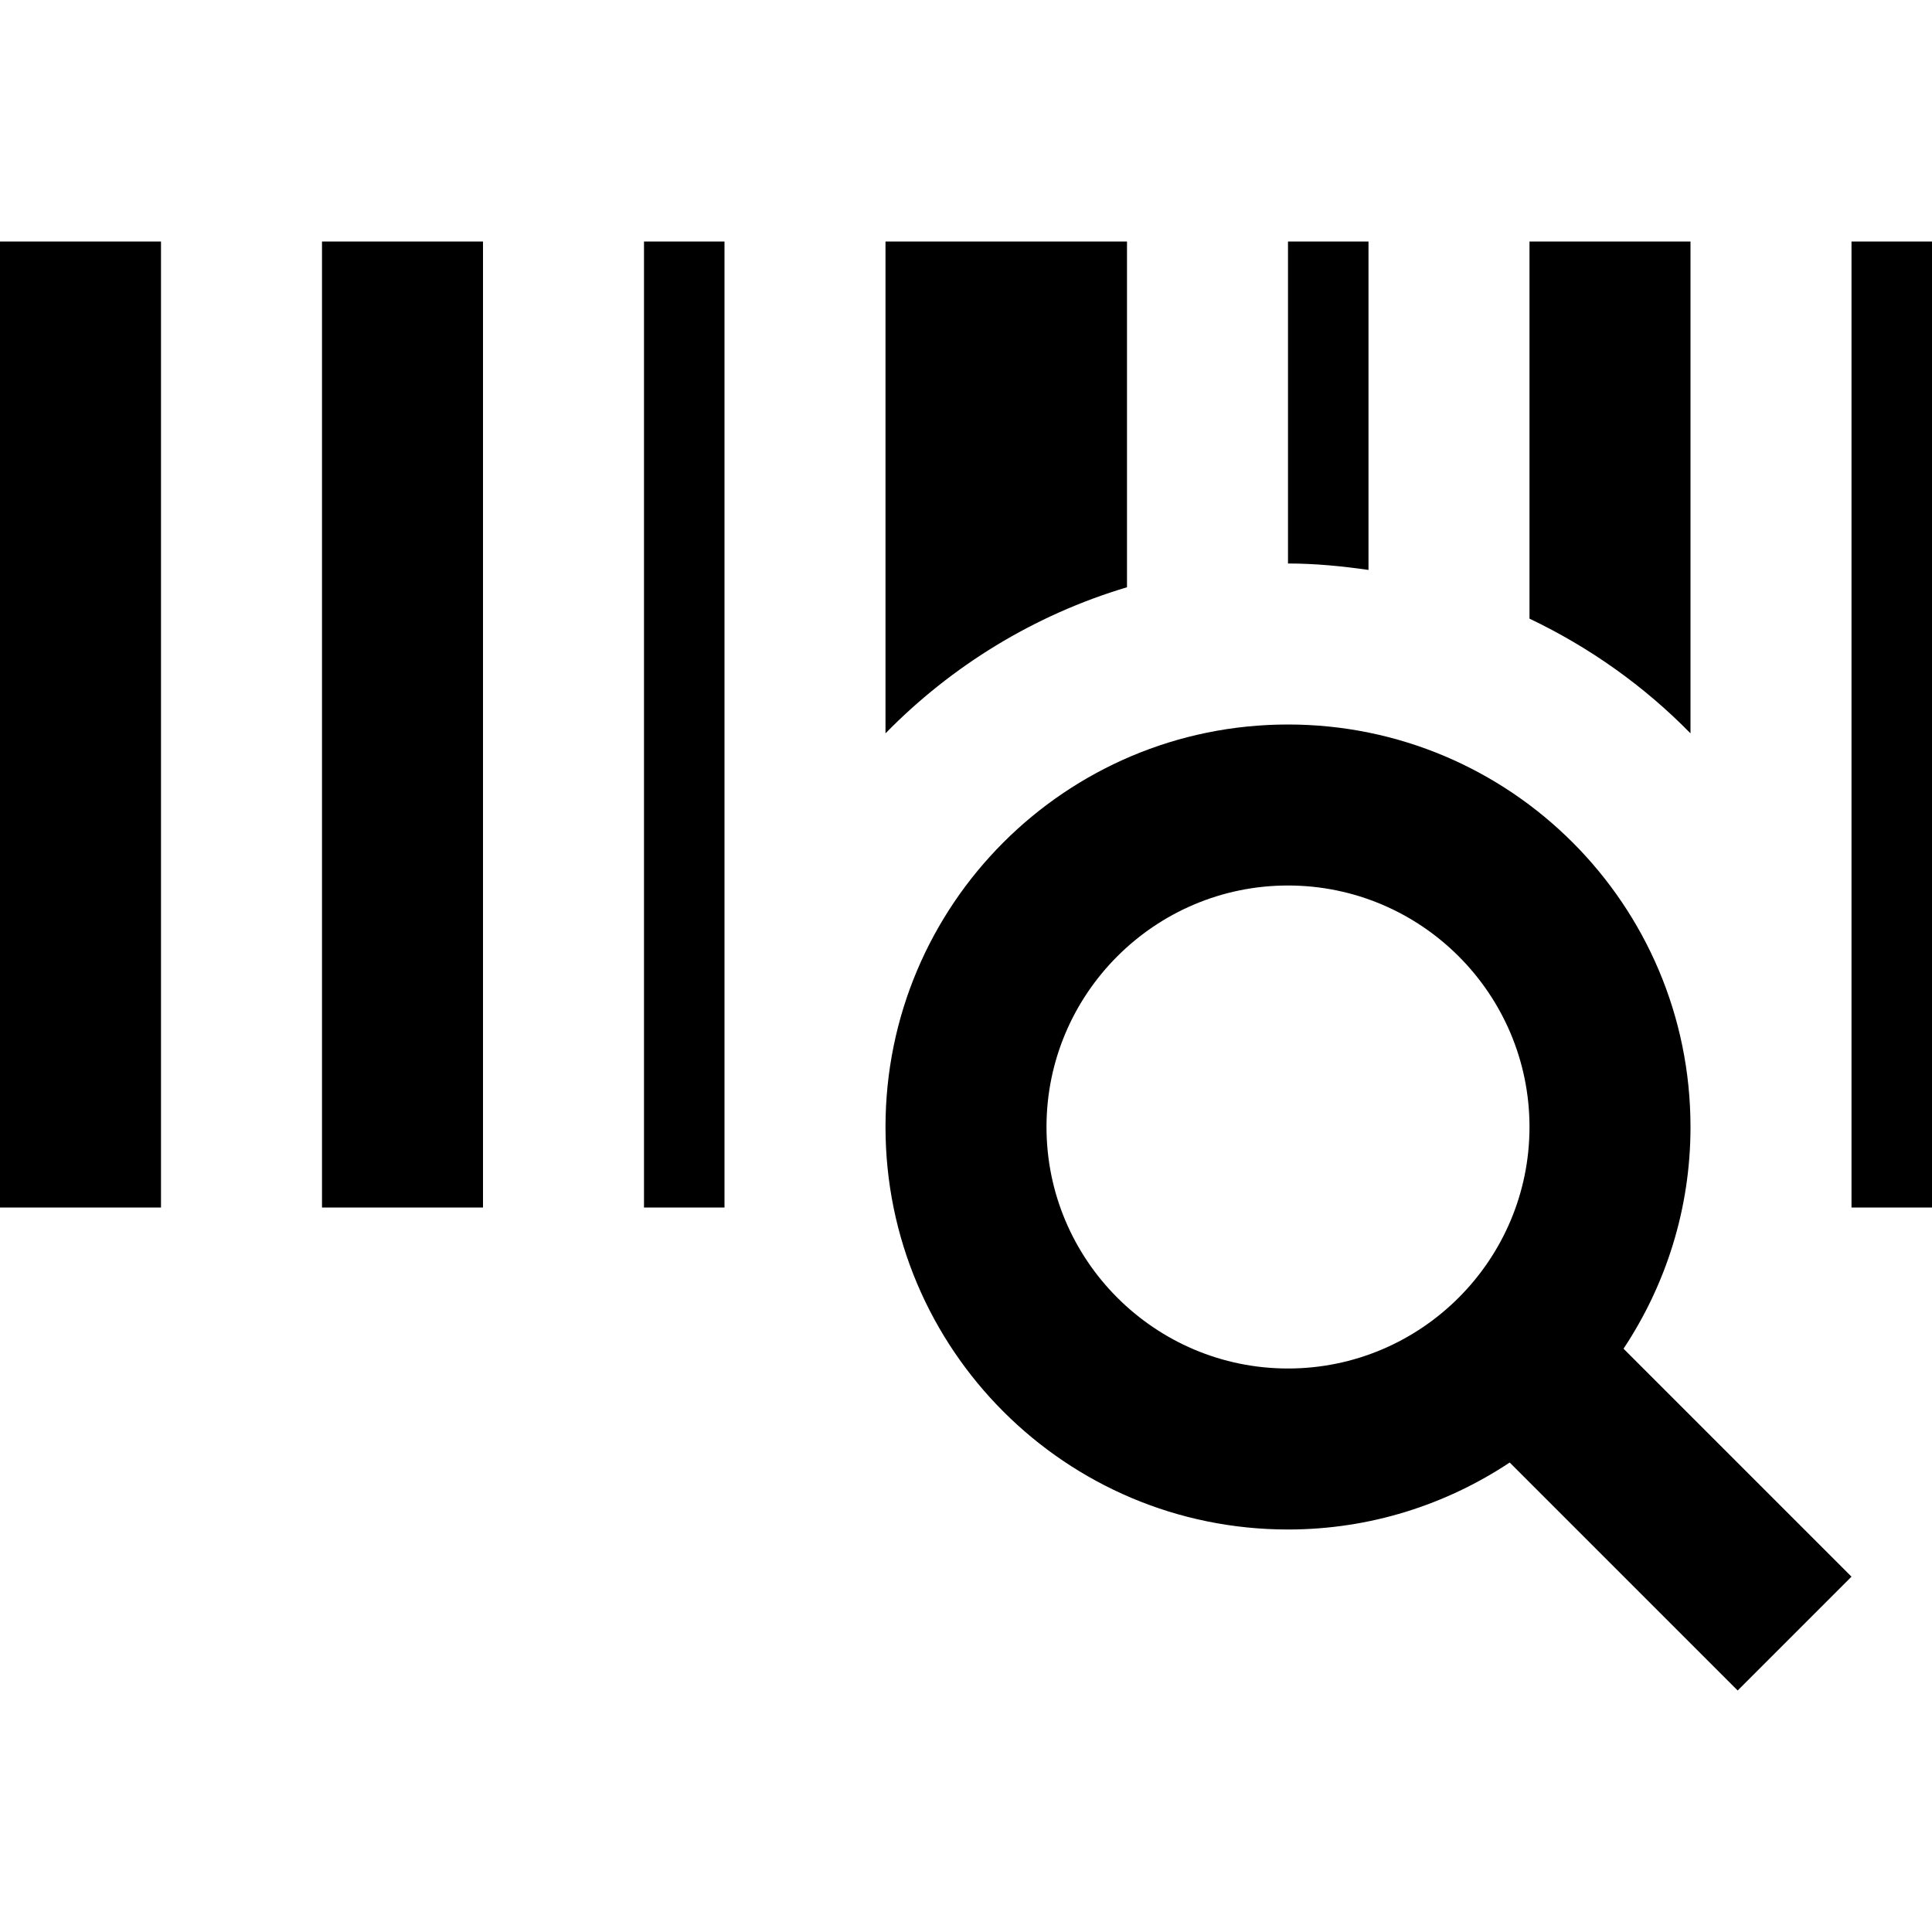 <svg xmlns="http://www.w3.org/2000/svg" width="24" height="24" viewBox="0 0 24 24"><path d="M23 19.586l-2.832-2.832c.524-.79.832-1.735.832-2.754 0-2.761-2.239-5-5-5s-5 2.239-5 5 2.239 5 5 5c1.019 0 1.964-.308 2.754-.832l2.832 2.832 1.414-1.414zm-7-2.586c-1.654 0-3-1.346-3-3s1.346-3 3-3 3 1.346 3 3-1.346 3-3 3zm7-2v-12h1v12h-1zm-4-7.315v-4.685h2v6.11c-.574-.586-1.251-1.068-2-1.425zm-10-4.685v12h-1v-12h1zm-5 0h2v12h-2v-12zm-4 0h2v12h-2v-12zm17 4.08c-.328-.047-.66-.08-1-.08v-4h1v4.08zm-6 2.03v-6.11h3v4.295c-1.152.344-2.18.977-3 1.815z"/></svg>
